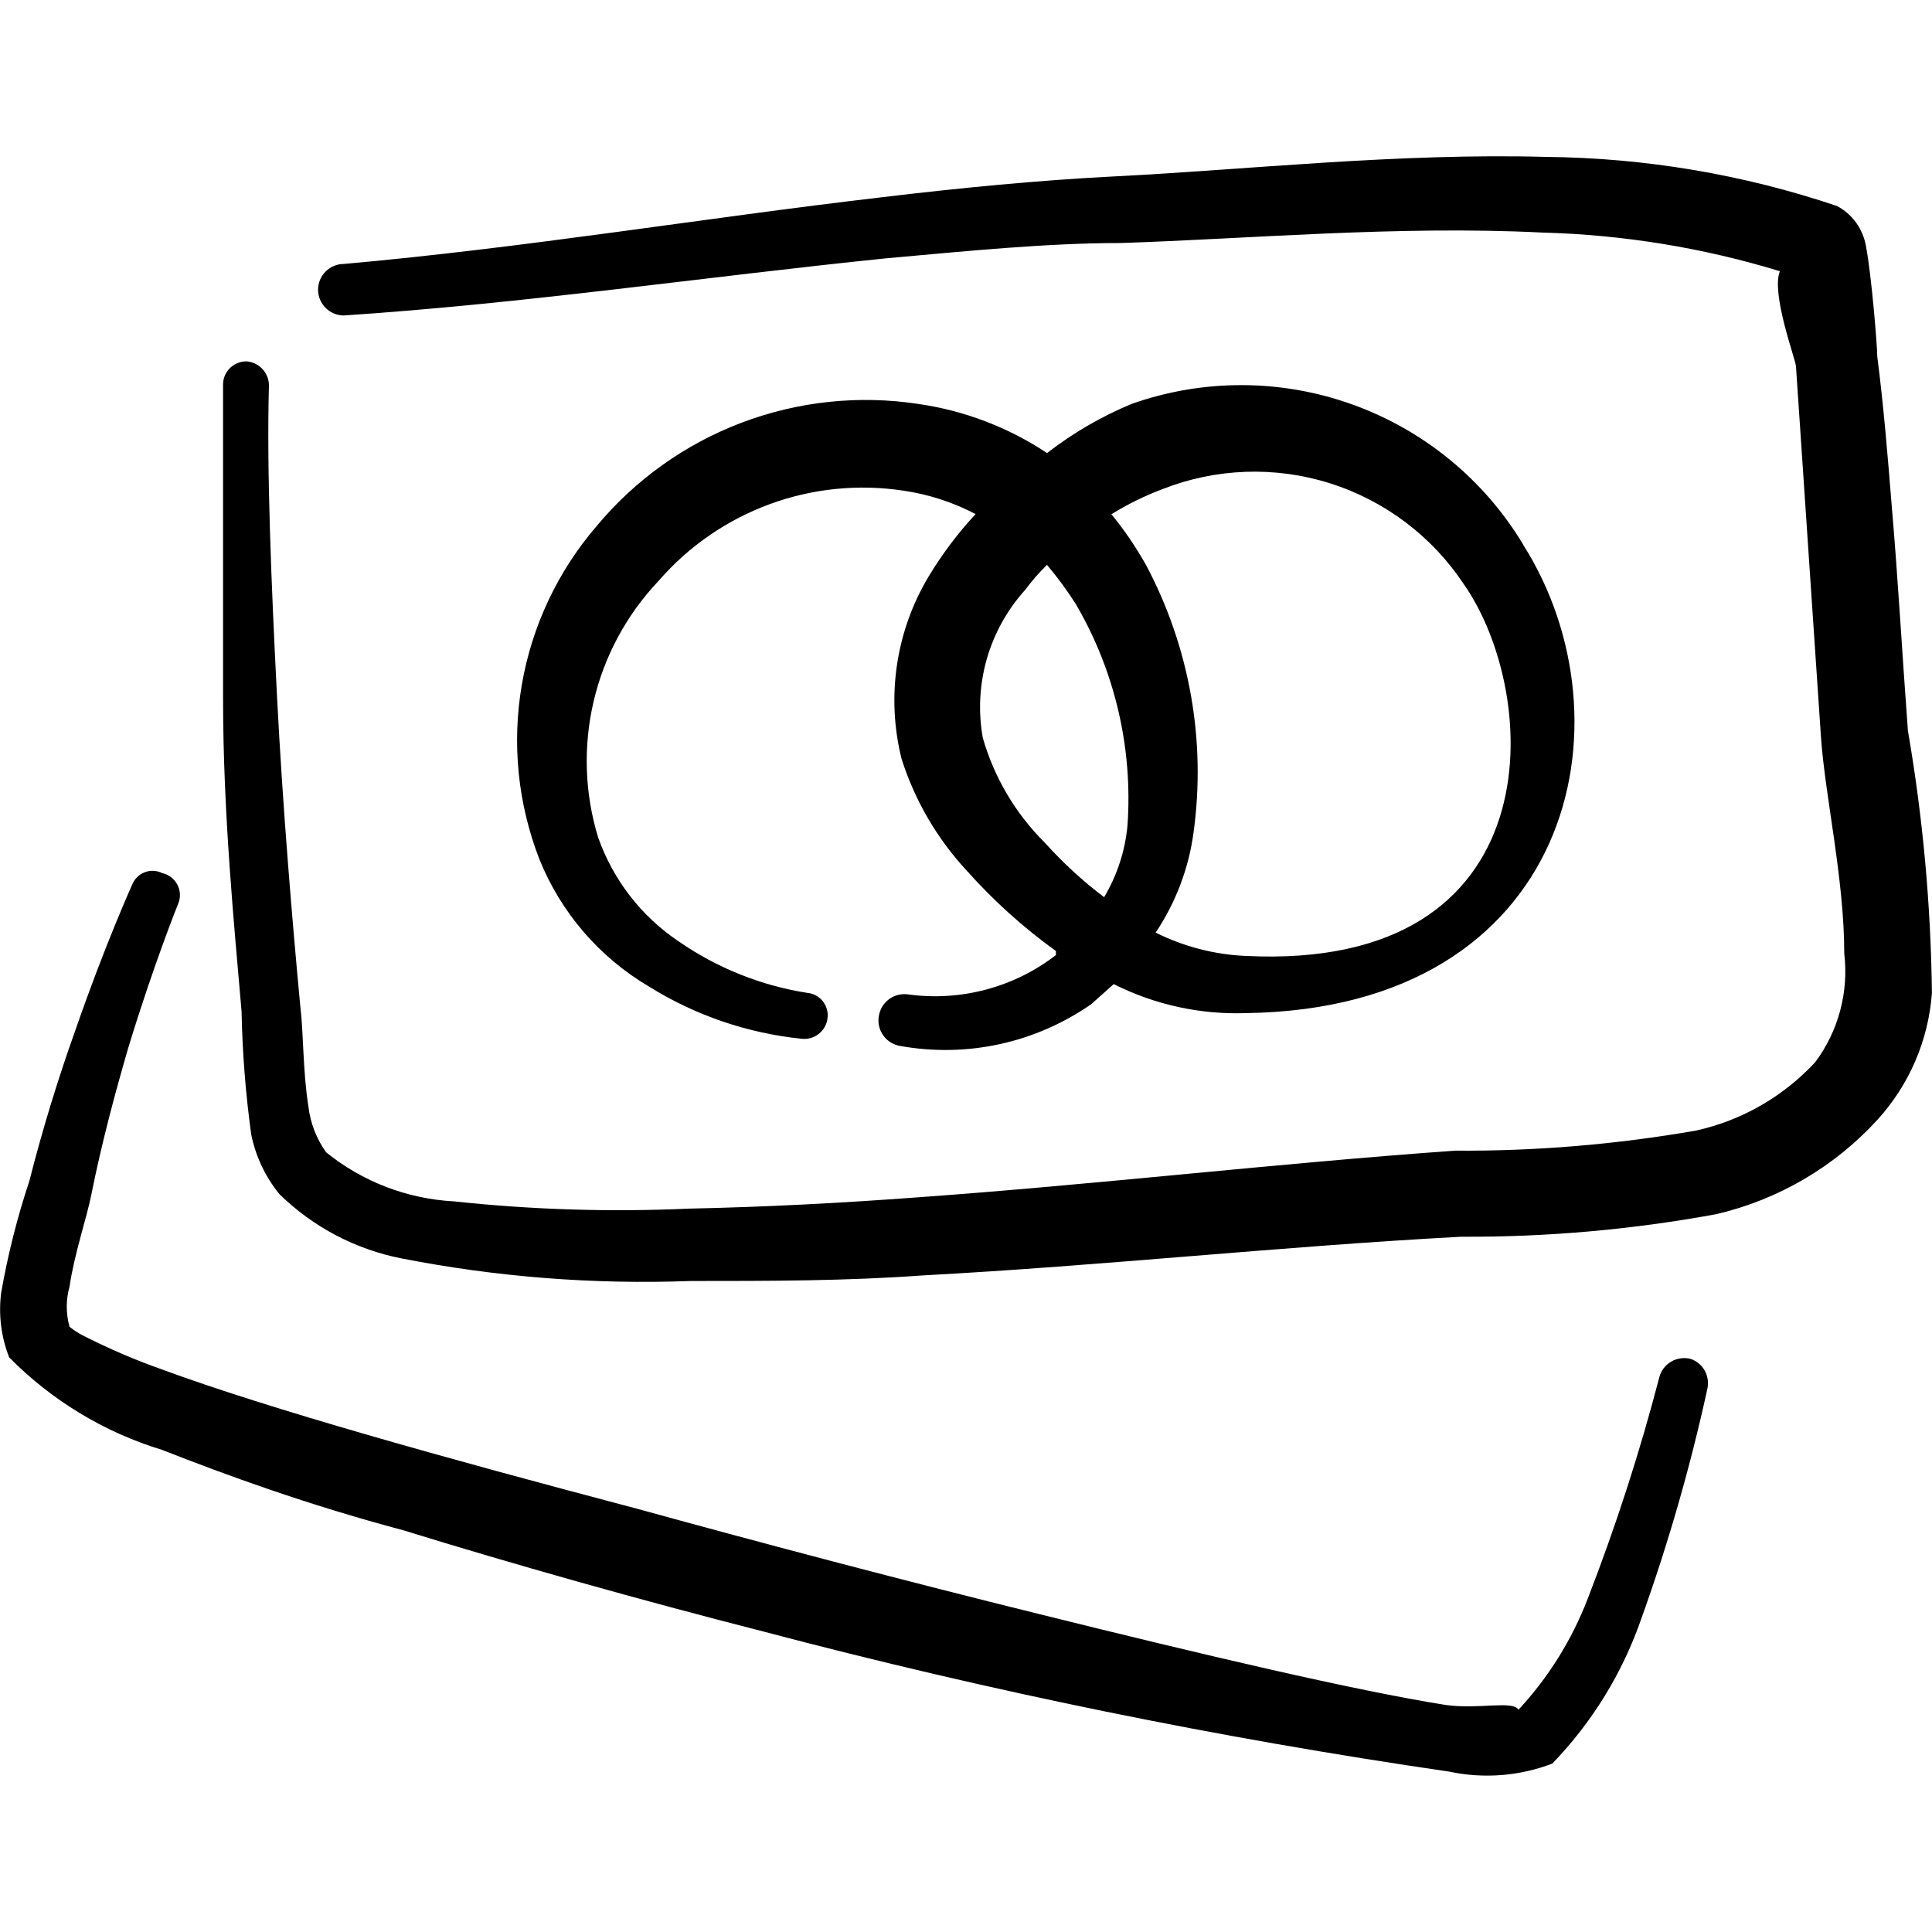 <svg viewBox="0 0 24 24" fill="none" xmlns="http://www.w3.org/2000/svg" id="Credit-Card-Mastercard--Streamline-Freehand">
  <desc>
    Credit Card Mastercard Streamline Icon: https://streamlinehq.com
  </desc>
  <g id="credit-card-mastercard">
    <g id="Group">
      <path id="Vector" fill-rule="evenodd" clip-rule="evenodd" d="M23.7 9.066c-0.07 -0.93 -0.12 -1.849 -0.2 -2.779 -0.05 -0.62 -0.1 -1.239 -0.18 -1.859 0 -0.13 -0.07 -0.999 -0.14 -1.369 -0.018 -0.105 -0.06 -0.205 -0.122 -0.292 -0.062 -0.087 -0.144 -0.158 -0.238 -0.208 -1.166 -0.393 -2.387 -0.598 -3.618 -0.61 -1.829 -0.05 -3.728 0.16 -5.317 0.24 -0.999 0.05 -1.999 0.15 -2.918 0.26 -2.229 0.26 -4.448 0.63 -6.696 0.83 -0.085 0 -0.166 0.034 -0.226 0.094 -0.06 0.06 -0.094 0.141 -0.094 0.226 0 0.085 0.034 0.166 0.094 0.226 0.06 0.06 0.141 0.094 0.226 0.094 2.259 -0.15 4.488 -0.48 6.736 -0.71 0.999 -0.09 1.999 -0.19 2.908 -0.19 1.579 -0.05 3.448 -0.22 5.247 -0.13 1 0.027 1.992 0.188 2.948 0.48 -0.11 0.28 0.19 1.079 0.2 1.179l0.31 4.598c0.05 0.74 0.29 1.769 0.29 2.699 0.057 0.479 -0.072 0.962 -0.36 1.349 -0.395 0.427 -0.911 0.724 -1.479 0.85 -0.99 0.173 -1.994 0.257 -2.998 0.25 -2.239 0.16 -4.448 0.42 -6.676 0.58 -0.94 0.07 -1.879 0.12 -2.839 0.14 -0.974 0.044 -1.949 0.014 -2.918 -0.09 -0.581 -0.031 -1.137 -0.244 -1.589 -0.61 -0.12 -0.168 -0.196 -0.364 -0.22 -0.57 -0.07 -0.44 -0.06 -0.919 -0.1 -1.239 -0.1 -1.059 -0.22 -2.489 -0.29 -3.858 -0.07 -1.369 -0.13 -2.818 -0.1 -3.858 0 -0.076 -0.029 -0.15 -0.081 -0.205 -0.052 -0.056 -0.123 -0.09 -0.199 -0.095 -0.075 -0 -0.147 0.029 -0.202 0.081 -0.054 0.052 -0.086 0.123 -0.088 0.199v3.908c0 1.429 0.14 2.838 0.23 3.888 0.01 0.512 0.05 1.022 0.12 1.529 0.055 0.271 0.175 0.525 0.35 0.74 0.418 0.409 0.946 0.687 1.519 0.799 1.181 0.231 2.385 0.325 3.588 0.28 0.999 0 1.929 0 2.898 -0.07 2.229 -0.12 4.438 -0.36 6.676 -0.48 1.063 0.006 2.123 -0.088 3.168 -0.28 0.769 -0.179 1.466 -0.587 1.999 -1.169 0.398 -0.435 0.637 -0.991 0.68 -1.579 -0.013 -1.096 -0.113 -2.189 -0.3 -3.268Z" fill="#000000" stroke-width="1"></path>
      <path id="Vector_2" fill-rule="evenodd" clip-rule="evenodd" d="M21.002 16.881c-0.041 -0.011 -0.083 -0.013 -0.125 -0.007 -0.042 0.006 -0.082 0.02 -0.118 0.041 -0.036 0.021 -0.068 0.05 -0.093 0.083 -0.025 0.034 -0.044 0.072 -0.054 0.113 -0.243 0.933 -0.54 1.85 -0.889 2.749 -0.196 0.51 -0.488 0.979 -0.86 1.379 -0.07 -0.12 -0.5 0 -0.909 -0.06 -1.129 -0.18 -2.998 -0.62 -5.047 -1.129 -1.619 -0.4 -3.368 -0.86 -4.997 -1.309 -2.389 -0.63 -4.568 -1.239 -5.897 -1.729 -0.321 -0.113 -0.635 -0.247 -0.939 -0.4 -0.075 -0.035 -0.146 -0.078 -0.21 -0.13 -0.046 -0.164 -0.046 -0.336 0 -0.5 0.06 -0.41 0.21 -0.84 0.27 -1.139 0.13 -0.65 0.3 -1.279 0.46 -1.829 0.32 -1.049 0.62 -1.789 0.62 -1.789 0.016 -0.038 0.023 -0.079 0.021 -0.119 -0.002 -0.041 -0.013 -0.081 -0.032 -0.117 -0.019 -0.036 -0.046 -0.068 -0.078 -0.092 -0.033 -0.025 -0.07 -0.042 -0.11 -0.051 -0.033 -0.017 -0.07 -0.026 -0.107 -0.028 -0.037 -0.002 -0.074 0.004 -0.109 0.017 -0.035 0.013 -0.066 0.033 -0.093 0.059 -0.027 0.026 -0.048 0.057 -0.062 0.091 0 0 -0.34 0.75 -0.71 1.819 -0.2 0.56 -0.4 1.199 -0.57 1.869 -0.151 0.454 -0.268 0.918 -0.35 1.389 -0.034 0.271 0 0.546 0.1 0.8 0.528 0.535 1.18 0.93 1.899 1.149 0.79 0.31 1.799 0.68 2.998 0.999 1.359 0.42 2.918 0.86 4.478 1.259 2.803 0.74 5.646 1.321 8.515 1.739 0.427 0.091 0.872 0.056 1.279 -0.1 0.498 -0.515 0.876 -1.132 1.109 -1.809 0.335 -0.934 0.609 -1.889 0.82 -2.858 0.014 -0.075 0 -0.153 -0.038 -0.219s-0.099 -0.116 -0.172 -0.141Z" fill="#000000" stroke-width="1"></path>
      <path id="Vector_3" fill-rule="evenodd" clip-rule="evenodd" d="M18.923 6.767c-0.485 -0.808 -1.235 -1.423 -2.122 -1.742 -0.887 -0.319 -1.857 -0.321 -2.745 -0.007 -0.375 0.156 -0.728 0.361 -1.049 0.61 -0.481 -0.319 -1.027 -0.528 -1.599 -0.61 -0.741 -0.113 -1.498 -0.032 -2.199 0.234 -0.7 0.266 -1.32 0.709 -1.799 1.285 -0.482 0.561 -0.803 1.242 -0.928 1.971 -0.125 0.729 -0.049 1.478 0.219 2.167 0.267 0.662 0.745 1.217 1.359 1.579 0.575 0.359 1.225 0.581 1.899 0.65 0.075 0.009 0.151 -0.013 0.211 -0.06 0.06 -0.047 0.099 -0.115 0.109 -0.19 0.006 -0.038 0.004 -0.076 -0.006 -0.113 -0.01 -0.037 -0.027 -0.071 -0.05 -0.101 -0.023 -0.03 -0.053 -0.055 -0.086 -0.073 -0.033 -0.018 -0.07 -0.03 -0.108 -0.033 -0.574 -0.09 -1.121 -0.309 -1.599 -0.64 -0.463 -0.311 -0.813 -0.763 -0.999 -1.289 -0.169 -0.55 -0.188 -1.135 -0.056 -1.696 0.132 -0.56 0.41 -1.075 0.806 -1.493 0.372 -0.429 0.847 -0.757 1.38 -0.953 0.533 -0.196 1.107 -0.253 1.668 -0.167 0.311 0.046 0.611 0.144 0.89 0.29 -0.219 0.236 -0.413 0.494 -0.58 0.77 -0.41 0.681 -0.532 1.497 -0.34 2.269 0.164 0.517 0.441 0.992 0.809 1.389 0.332 0.373 0.704 0.708 1.109 1v0.05c-0.257 0.199 -0.551 0.344 -0.865 0.428 -0.314 0.084 -0.641 0.105 -0.964 0.062 -0.042 -0.007 -0.085 -0.006 -0.127 0.004 -0.042 0.01 -0.081 0.028 -0.115 0.053 -0.034 0.025 -0.064 0.057 -0.086 0.093 -0.022 0.036 -0.036 0.077 -0.043 0.119 -0.007 0.042 -0.006 0.085 0.004 0.127 0.01 0.042 0.028 0.081 0.053 0.115 0.025 0.034 0.057 0.064 0.093 0.086 0.037 0.022 0.077 0.036 0.119 0.043 0.41 0.073 0.83 0.065 1.236 -0.024 0.406 -0.089 0.791 -0.258 1.133 -0.495l0.28 -0.25c0.511 0.257 1.078 0.381 1.649 0.36 4.058 -0.06 4.827 -3.628 3.438 -5.817Zm-6.716 2.389c-0.057 -0.325 -0.038 -0.659 0.053 -0.976 0.092 -0.317 0.255 -0.609 0.476 -0.853 0.081 -0.11 0.172 -0.214 0.27 -0.31 0.131 0.155 0.251 0.318 0.36 0.49 0.485 0.831 0.708 1.789 0.64 2.749 -0.029 0.314 -0.129 0.618 -0.29 0.889 -0.268 -0.202 -0.515 -0.43 -0.74 -0.68 -0.365 -0.363 -0.63 -0.814 -0.77 -1.309Zm3.268 2.719c-0.389 -0.017 -0.771 -0.116 -1.119 -0.29 0.249 -0.372 0.41 -0.796 0.47 -1.239 0.159 -1.144 -0.048 -2.308 -0.59 -3.328 -0.125 -0.222 -0.268 -0.433 -0.43 -0.63 0.2 -0.123 0.41 -0.227 0.63 -0.31 0.665 -0.263 1.401 -0.29 2.083 -0.075 0.682 0.215 1.27 0.658 1.665 1.254 0.97 1.389 1.119 4.807 -2.708 4.618Z" fill="#000000" stroke-width="1"></path>
    </g>
  </g>
</svg>